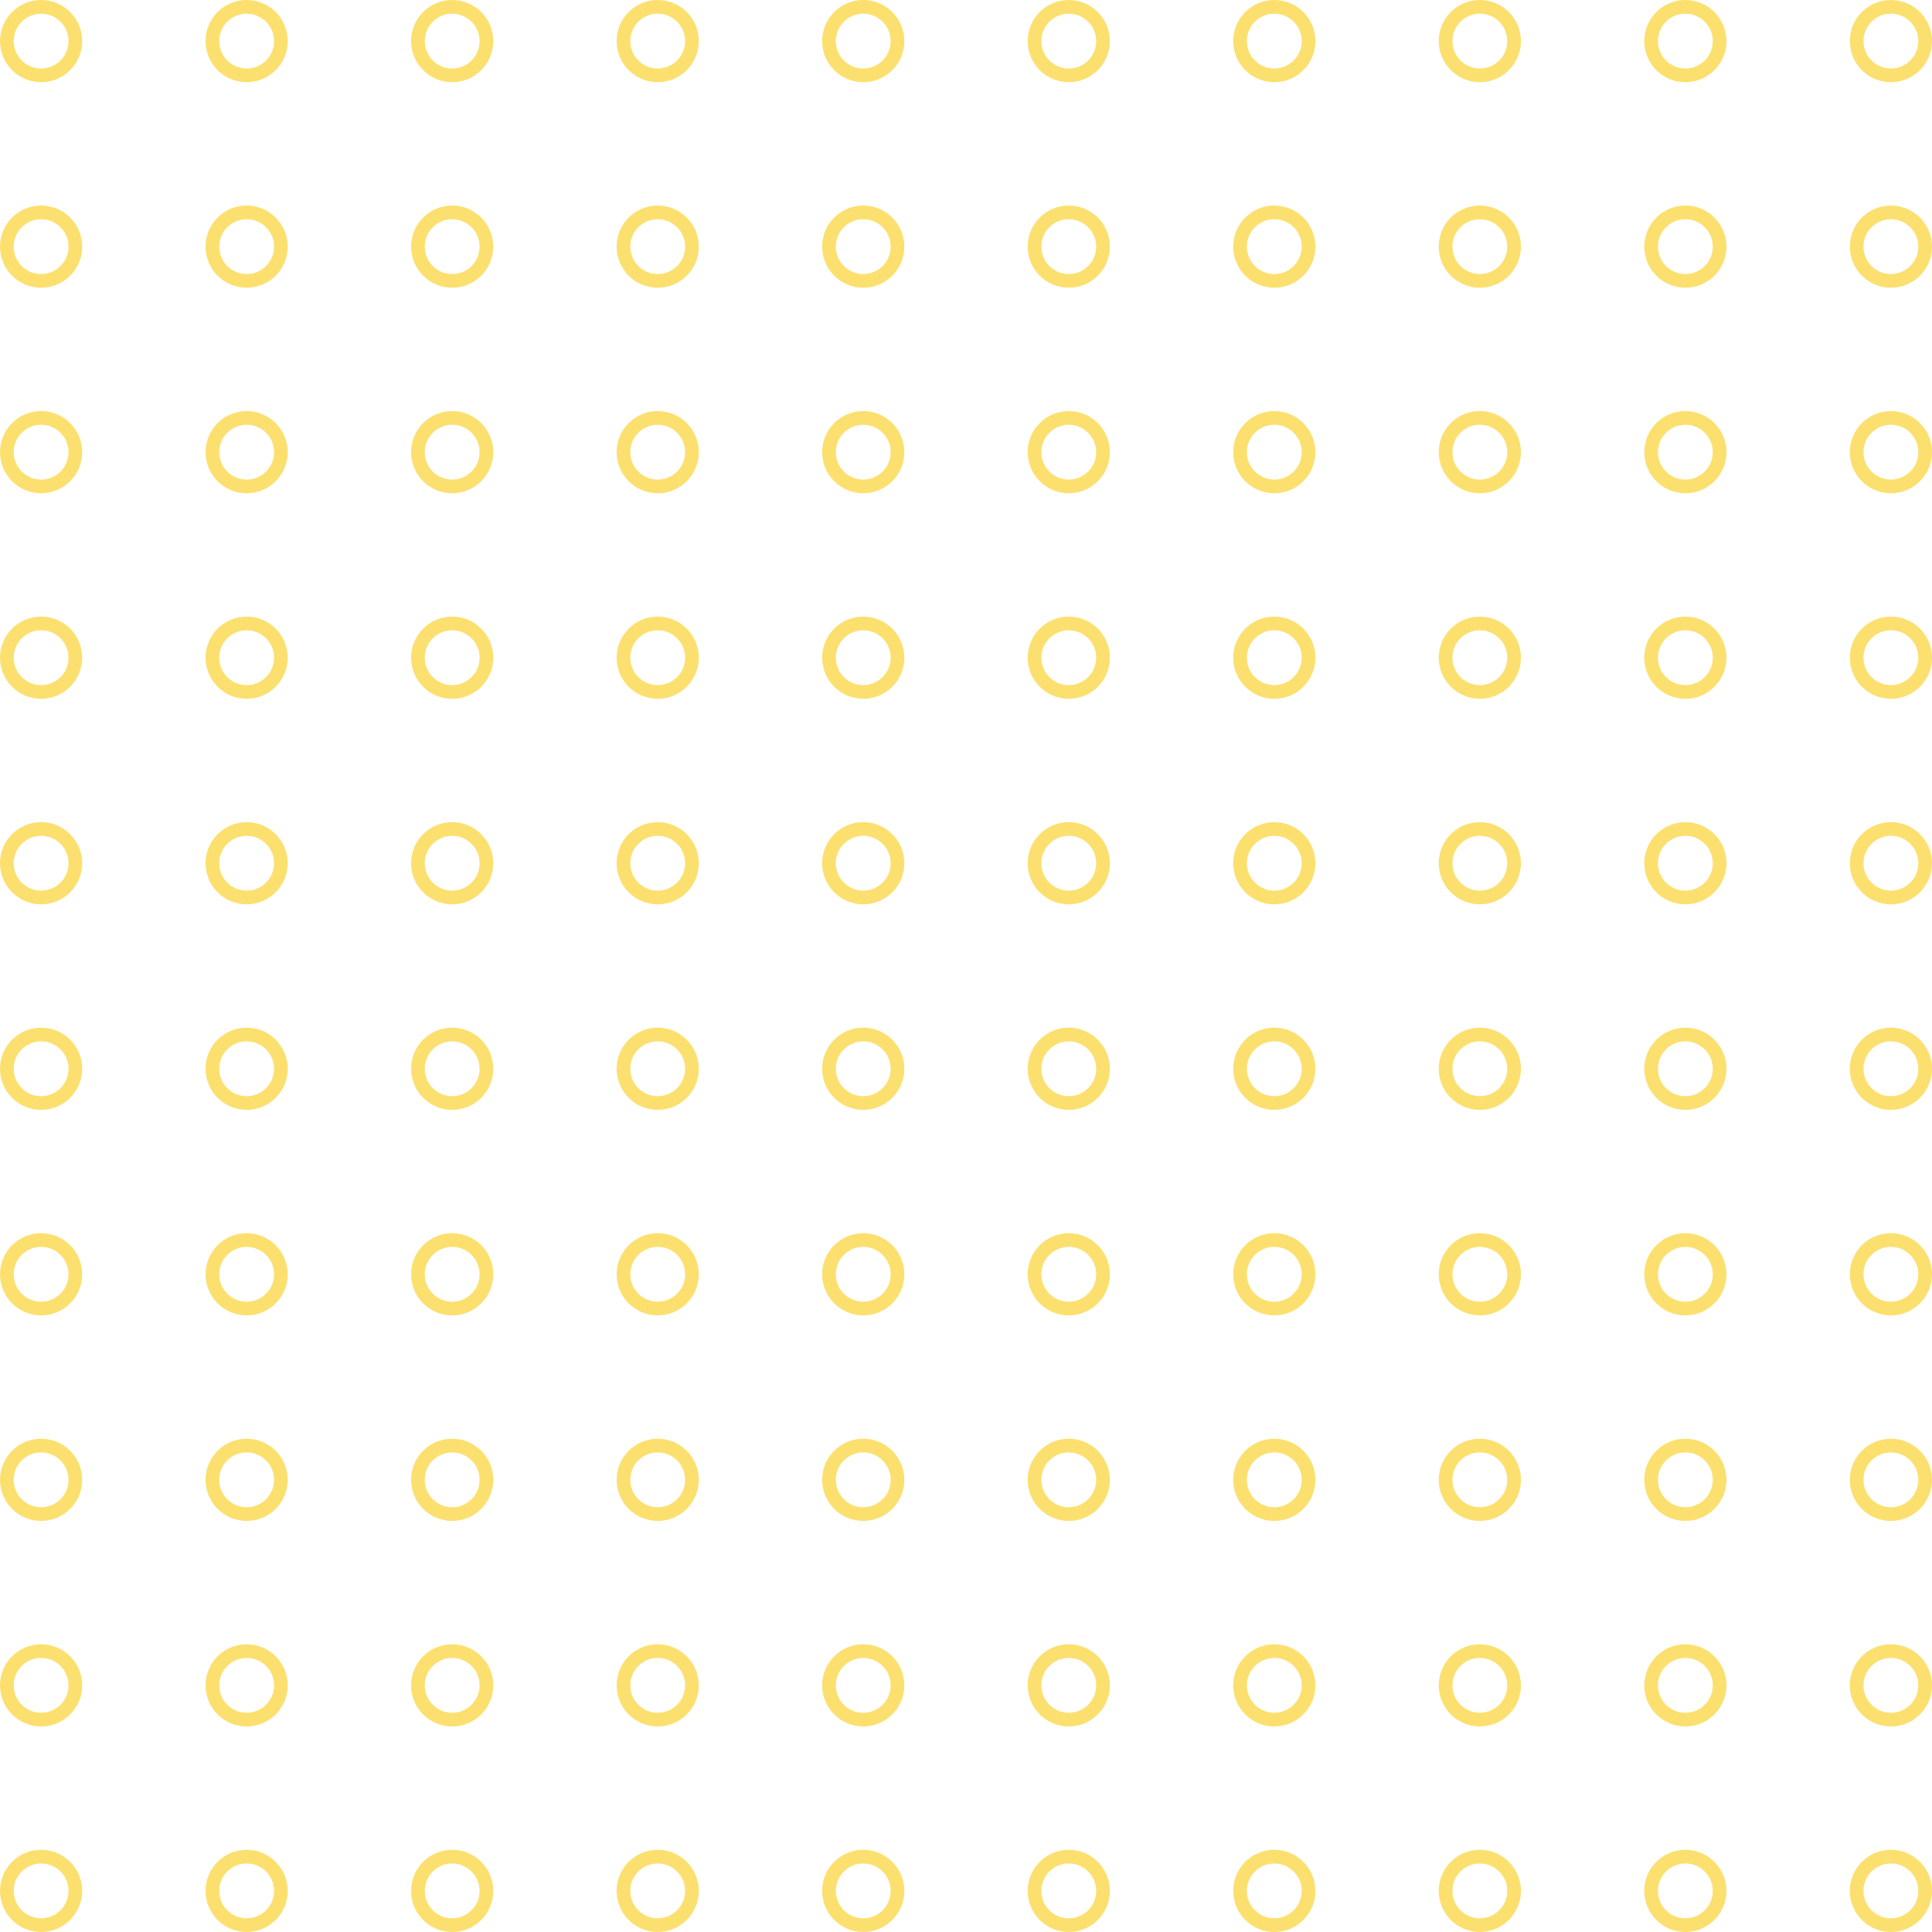 <svg width="141" height="141" viewBox="0 0 141 141" fill="none" xmlns="http://www.w3.org/2000/svg">
<circle cx="78" cy="3" r="2.5" stroke="#FCE06F"/>
<circle cx="78" cy="33" r="2.5" stroke="#FCE06F"/>
<circle cx="78" cy="18" r="2.5" stroke="#FCE06F"/>
<circle cx="78" cy="48" r="2.5" stroke="#FCE06F"/>
<circle cx="78" cy="63" r="2.5" stroke="#FCE06F"/>
<circle cx="93" cy="3" r="2.5" stroke="#FCE06F"/>
<circle cx="93" cy="33" r="2.5" stroke="#FCE06F"/>
<circle cx="93" cy="18" r="2.5" stroke="#FCE06F"/>
<circle cx="93" cy="48" r="2.5" stroke="#FCE06F"/>
<circle cx="93" cy="63" r="2.5" stroke="#FCE06F"/>
<circle cx="123" cy="3" r="2.5" stroke="#FCE06F"/>
<circle cx="123" cy="33" r="2.5" stroke="#FCE06F"/>
<circle cx="123" cy="18" r="2.5" stroke="#FCE06F"/>
<circle cx="123" cy="48" r="2.5" stroke="#FCE06F"/>
<circle cx="123" cy="63" r="2.5" stroke="#FCE06F"/>
<circle cx="108" cy="3" r="2.5" stroke="#FCE06F"/>
<circle cx="108" cy="33" r="2.5" stroke="#FCE06F"/>
<circle cx="108" cy="18" r="2.5" stroke="#FCE06F"/>
<circle cx="108" cy="48" r="2.5" stroke="#FCE06F"/>
<circle cx="108" cy="63" r="2.5" stroke="#FCE06F"/>
<circle cx="138" cy="3" r="2.5" stroke="#FCE06F"/>
<circle cx="138" cy="33" r="2.5" stroke="#FCE06F"/>
<circle cx="138" cy="18" r="2.5" stroke="#FCE06F"/>
<circle cx="138" cy="48" r="2.5" stroke="#FCE06F"/>
<circle cx="138" cy="63" r="2.5" stroke="#FCE06F"/>
<circle cx="3" cy="3" r="2.5" stroke="#FCE06F"/>
<circle cx="3" cy="33" r="2.5" stroke="#FCE06F"/>
<circle cx="3" cy="18" r="2.5" stroke="#FCE06F"/>
<circle cx="3" cy="48" r="2.5" stroke="#FCE06F"/>
<circle cx="3" cy="63" r="2.5" stroke="#FCE06F"/>
<circle cx="18" cy="3" r="2.5" stroke="#FCE06F"/>
<circle cx="18" cy="33" r="2.5" stroke="#FCE06F"/>
<circle cx="18" cy="18" r="2.5" stroke="#FCE06F"/>
<circle cx="18" cy="48" r="2.5" stroke="#FCE06F"/>
<circle cx="18" cy="63" r="2.5" stroke="#FCE06F"/>
<circle cx="48" cy="3" r="2.5" stroke="#FCE06F"/>
<circle cx="48" cy="33" r="2.5" stroke="#FCE06F"/>
<circle cx="48" cy="18" r="2.5" stroke="#FCE06F"/>
<circle cx="48" cy="48" r="2.5" stroke="#FCE06F"/>
<circle cx="48" cy="63" r="2.5" stroke="#FCE06F"/>
<circle cx="33" cy="3" r="2.5" stroke="#FCE06F"/>
<circle cx="33" cy="33" r="2.5" stroke="#FCE06F"/>
<circle cx="33" cy="18" r="2.5" stroke="#FCE06F"/>
<circle cx="33" cy="48" r="2.5" stroke="#FCE06F"/>
<circle cx="33" cy="63" r="2.5" stroke="#FCE06F"/>
<circle cx="63" cy="3" r="2.5" stroke="#FCE06F"/>
<circle cx="63" cy="33" r="2.5" stroke="#FCE06F"/>
<circle cx="63" cy="18" r="2.5" stroke="#FCE06F"/>
<circle cx="63" cy="48" r="2.5" stroke="#FCE06F"/>
<circle cx="63" cy="63" r="2.5" stroke="#FCE06F"/>
<circle cx="78" cy="78" r="2.5" stroke="#FCE06F"/>
<circle cx="78" cy="108" r="2.5" stroke="#FCE06F"/>
<circle cx="78" cy="93" r="2.5" stroke="#FCE06F"/>
<circle cx="78" cy="123" r="2.5" stroke="#FCE06F"/>
<circle cx="78" cy="138" r="2.5" stroke="#FCE06F"/>
<circle cx="93" cy="78" r="2.5" stroke="#FCE06F"/>
<circle cx="93" cy="108" r="2.5" stroke="#FCE06F"/>
<circle cx="93" cy="93" r="2.5" stroke="#FCE06F"/>
<circle cx="93" cy="123" r="2.5" stroke="#FCE06F"/>
<circle cx="93" cy="138" r="2.5" stroke="#FCE06F"/>
<circle cx="123" cy="78" r="2.5" stroke="#FCE06F"/>
<circle cx="123" cy="108" r="2.5" stroke="#FCE06F"/>
<circle cx="123" cy="93" r="2.5" stroke="#FCE06F"/>
<circle cx="123" cy="123" r="2.5" stroke="#FCE06F"/>
<circle cx="123" cy="138" r="2.5" stroke="#FCE06F"/>
<circle cx="108" cy="78" r="2.5" stroke="#FCE06F"/>
<circle cx="108" cy="108" r="2.5" stroke="#FCE06F"/>
<circle cx="108" cy="93" r="2.5" stroke="#FCE06F"/>
<circle cx="108" cy="123" r="2.5" stroke="#FCE06F"/>
<circle cx="108" cy="138" r="2.5" stroke="#FCE06F"/>
<circle cx="138" cy="78" r="2.5" stroke="#FCE06F"/>
<circle cx="138" cy="108" r="2.5" stroke="#FCE06F"/>
<circle cx="138" cy="93" r="2.5" stroke="#FCE06F"/>
<circle cx="138" cy="123" r="2.5" stroke="#FCE06F"/>
<circle cx="138" cy="138" r="2.5" stroke="#FCE06F"/>
<circle cx="3" cy="78" r="2.5" stroke="#FCE06F"/>
<circle cx="3" cy="108" r="2.5" stroke="#FCE06F"/>
<circle cx="3" cy="93" r="2.5" stroke="#FCE06F"/>
<circle cx="3" cy="123" r="2.5" stroke="#FCE06F"/>
<circle cx="3" cy="138" r="2.5" stroke="#FCE06F"/>
<circle cx="18" cy="78" r="2.5" stroke="#FCE06F"/>
<circle cx="18" cy="108" r="2.5" stroke="#FCE06F"/>
<circle cx="18" cy="93" r="2.5" stroke="#FCE06F"/>
<circle cx="18" cy="123" r="2.5" stroke="#FCE06F"/>
<circle cx="18" cy="138" r="2.5" stroke="#FCE06F"/>
<circle cx="48" cy="78" r="2.5" stroke="#FCE06F"/>
<circle cx="48" cy="108" r="2.5" stroke="#FCE06F"/>
<circle cx="48" cy="93" r="2.5" stroke="#FCE06F"/>
<circle cx="48" cy="123" r="2.5" stroke="#FCE06F"/>
<circle cx="48" cy="138" r="2.5" stroke="#FCE06F"/>
<circle cx="33" cy="78" r="2.5" stroke="#FCE06F"/>
<circle cx="33" cy="108" r="2.5" stroke="#FCE06F"/>
<circle cx="33" cy="93" r="2.5" stroke="#FCE06F"/>
<circle cx="33" cy="123" r="2.5" stroke="#FCE06F"/>
<circle cx="33" cy="138" r="2.5" stroke="#FCE06F"/>
<circle cx="63" cy="78" r="2.5" stroke="#FCE06F"/>
<circle cx="63" cy="108" r="2.5" stroke="#FCE06F"/>
<circle cx="63" cy="93" r="2.5" stroke="#FCE06F"/>
<circle cx="63" cy="123" r="2.5" stroke="#FCE06F"/>
<circle cx="63" cy="138" r="2.5" stroke="#FCE06F"/>
</svg>
